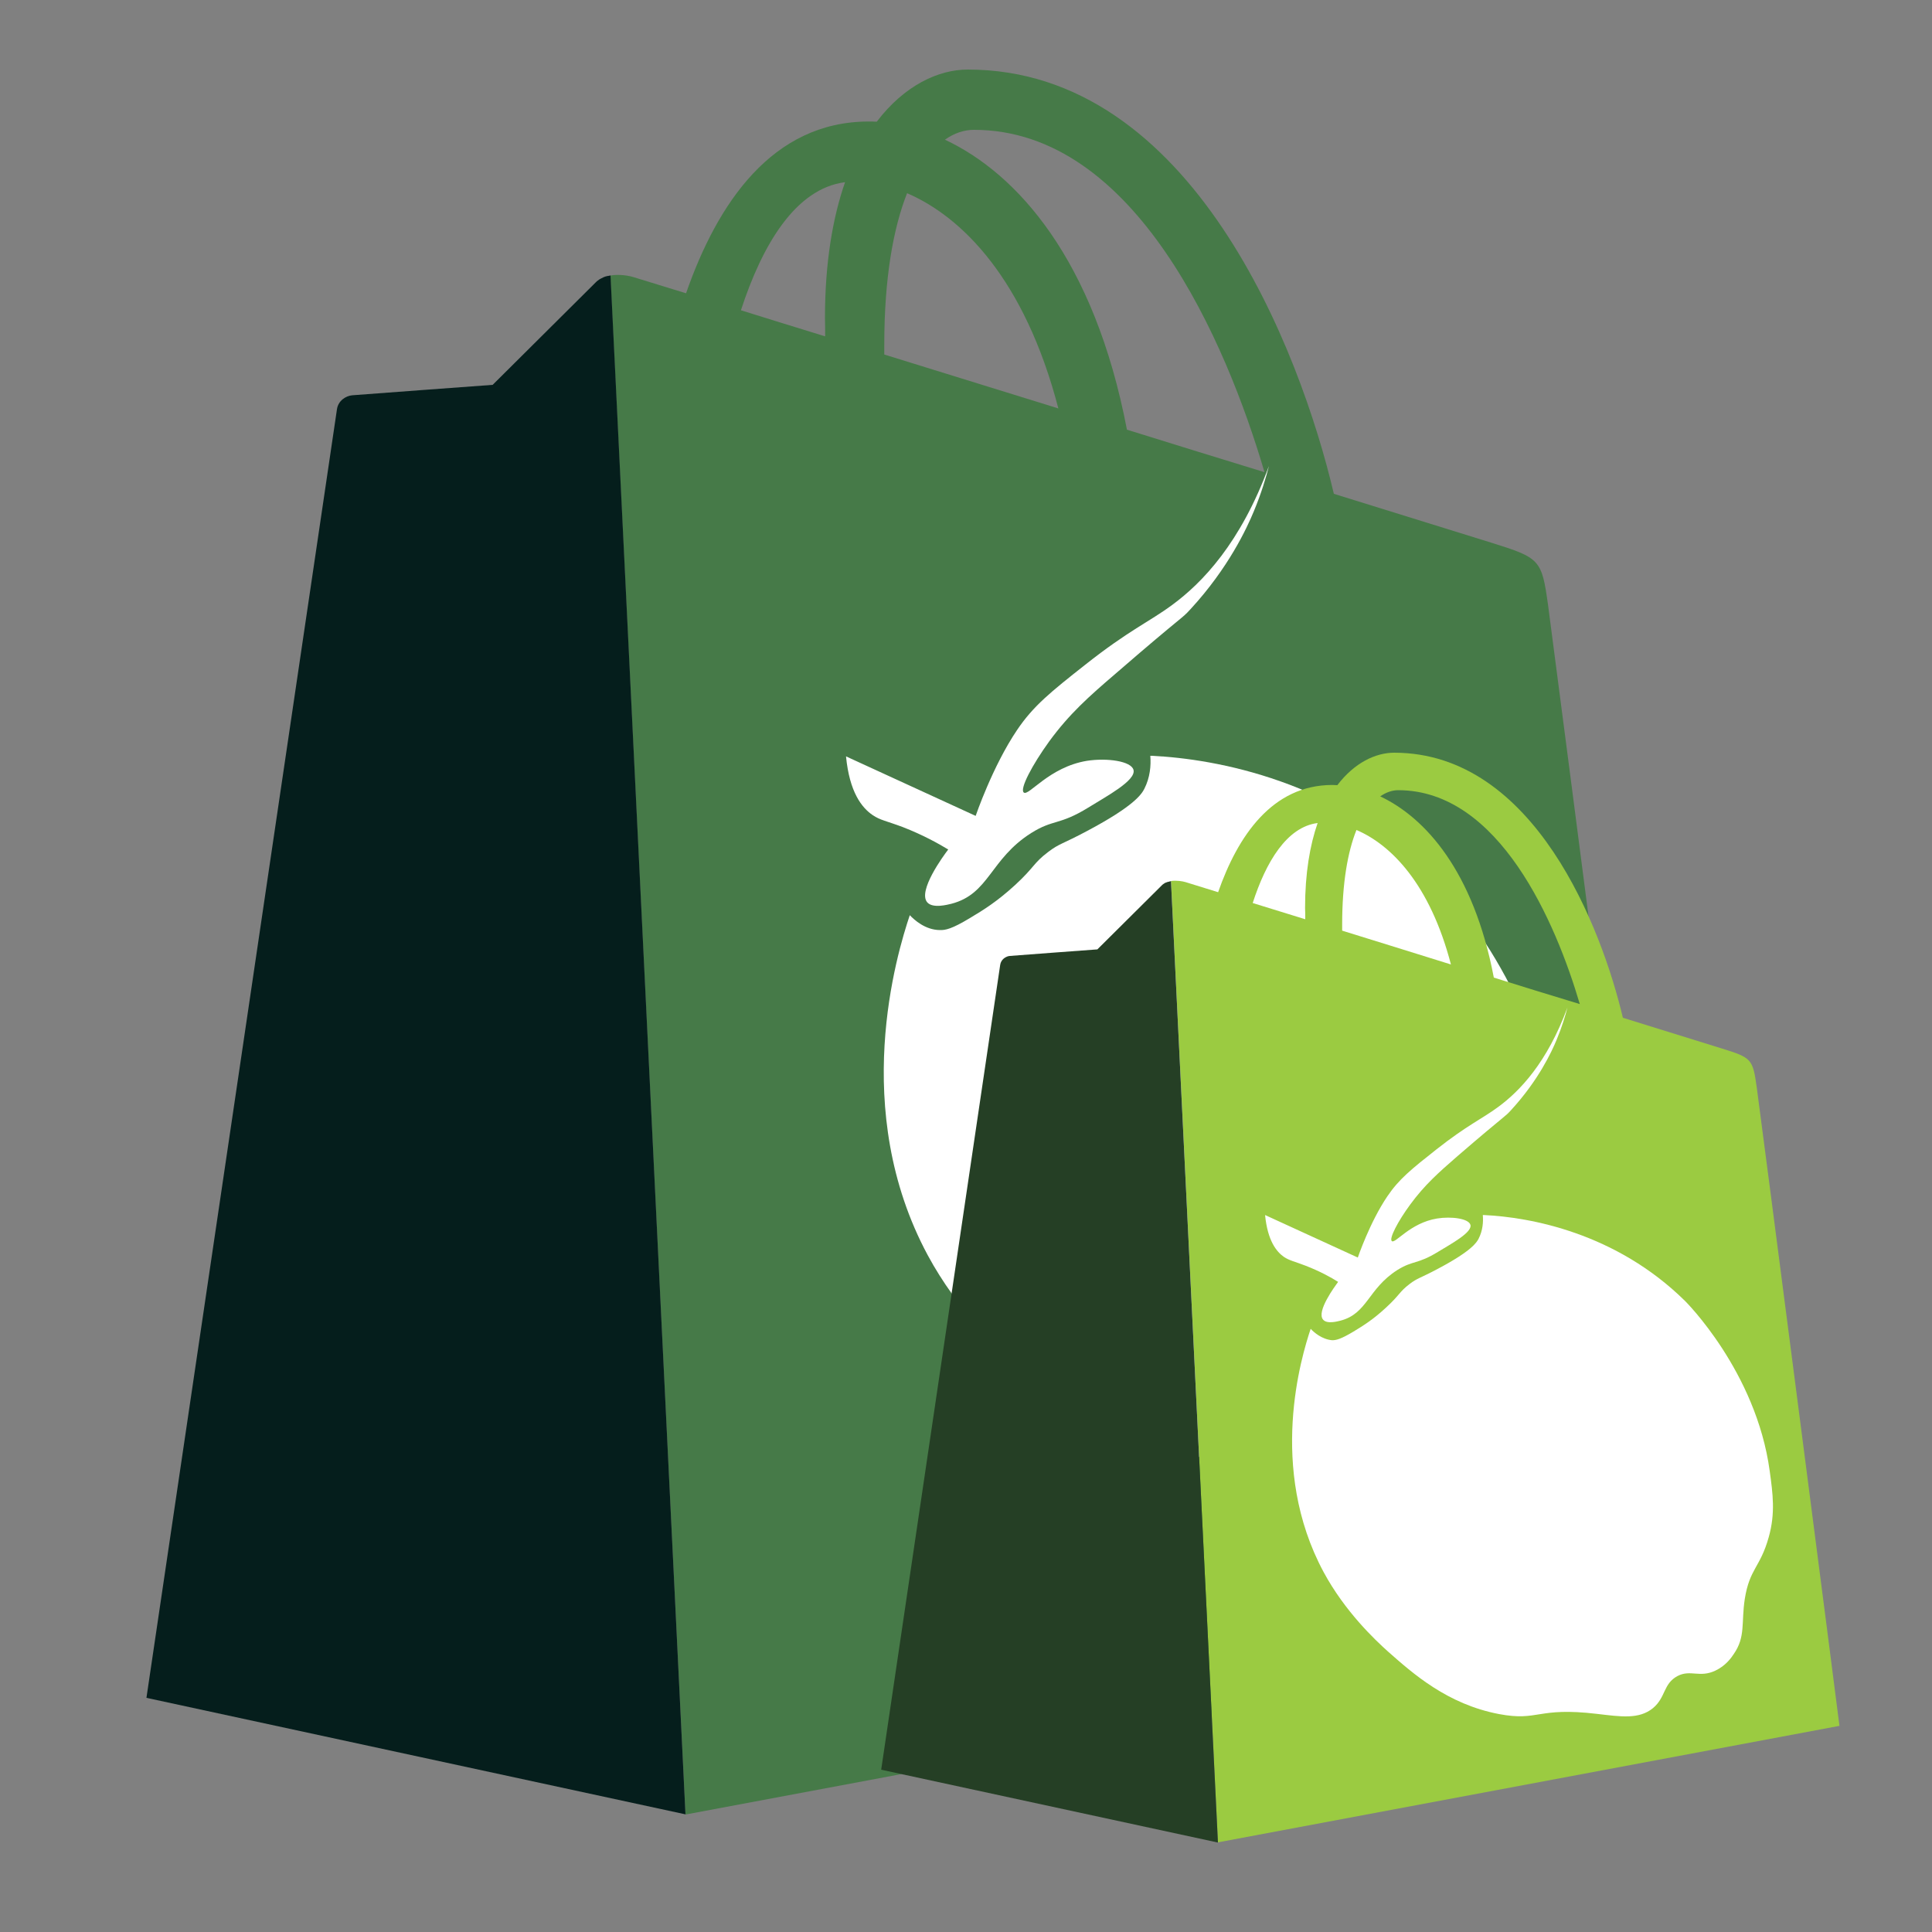 <?xml version="1.0" encoding="utf-8"?>
<!-- Generator: Adobe Illustrator 25.2.1, SVG Export Plug-In . SVG Version: 6.00 Build 0)  -->
<svg version="1.1" id="Layer_1" xmlns="http://www.w3.org/2000/svg" xmlns:xlink="http://www.w3.org/1999/xlink" x="0px" y="0px"
	 viewBox="0 0 1000 1000" style="enable-background:new 0 0 1000 1000;" xml:space="preserve">
<rect x="0" y="0" width="1000" height="1000" fill="#808080" stroke="none"/>
<style type="text/css">
	.st0{fill:#467A48;}
	.st1{fill:#051E1C;}
	.st2{fill:#FFFFFF;}
	.st3{fill:#9BCB41;}
	.st4{fill:#253F25;}
</style>
<g>
	<path class="st0" d="M801.3,313.4c-3.3-23.8-4.1-24.6-29.4-32.5c-4.1-1.3-36.2-11.2-81.5-25.3C673,181.6,617.3,36,500.9,36
		c-15.2,0-32.8,8.2-47.1,27c-1.4-0.1-2.8-0.1-4.2-0.1c-50,0-78.4,42.6-94.5,88.9c-16.5-5.1-26.4-8.1-27-8.3
		c-2.5-0.8-7.5-1.7-12.2-0.9l38.9,796.6h0l515.1-96.5C869.9,842.6,803.8,331.4,801.3,313.4z M427.1,174.1
		c-16-4.9-30.7-9.5-43.6-13.5c11-33.8,28.2-63,53.9-66.3c-6.4,18.4-10.4,41.6-10.4,70.4C427.1,168,427.1,171,427.1,174.1z
		 M457.7,183.5c0-1.7,0-3.3,0-5c0-34.8,4.7-60.5,11.8-78.5c28.4,12.2,60.9,44.5,78.3,111.4C516.8,201.8,486,192.3,457.7,183.5z
		 M583.3,222.4c-16.9-88.3-56.9-132.6-94.2-150.1c4.8-3.4,9.9-5.1,15-5.1c83.7,0,130.6,109.9,150.4,177.2
		C632.2,237.6,608.1,230.1,583.3,222.4z"/>
	<path class="st1" d="M354.8,939.1L75.8,878.8c0,0,98-662.4,98.6-666.9c0.6-4.5,4.6-7,7.9-7.3c3.3-0.3,72.7-5.4,72.7-5.4
		s48.2-47.9,53.5-53.2c0.3-0.3,0.7-0.7,1.1-0.9c0.5-0.4,0.9-0.7,1.4-0.9c0.4-0.2,0.8-0.4,1.2-0.6c0.3-0.2,0.7-0.3,1-0.4
		c0.2-0.1,0.5-0.2,0.7-0.2c0.3-0.1,0.6-0.2,1-0.2c0.3-0.1,0.6-0.1,1-0.2c0,0,0,0,0.1,0L354.8,939.1z"/>
</g>
<g>
	<path class="st2" d="M470.9,473.7c-6.7,20-31.2,100.7,9.3,176c15.4,28.6,37.1,49.1,46.7,57.6c17.8,15.8,42.8,38.1,80.2,45.2
		c28.9,5.5,27.2-5.3,70.8-0.2c16.9,2,30.4,4.2,40.5-4.2c9.4-7.8,7.2-17.7,17.8-23.2c9.3-4.9,16,1.6,27.5-3.9
		c7.4-3.5,11.4-9.3,13.3-12c8.7-12.4,5.3-22.7,8-39.9c3.5-22.1,11.1-22.7,17.3-44.8c4.9-17.4,3-31.5,0.8-47.8
		c-9.8-72.1-61.3-123-61.3-123c-50.1-49.4-112.1-60.7-145.7-62.3c-0.3,0-0.6,0-0.7,0c0.4,5-0.1,11.2-3.1,17.1
		c-1.4,2.7-5.1,8.8-29.6,21.8c-13.1,7-14.3,6.4-20.2,10.9c-7.7,5.8-6.9,7.7-17.1,17.1c-9.3,8.5-16.2,12.8-23.4,17.1
		c-9.3,5.6-12.6,6.3-15.6,6.2C478.9,481.3,473.3,476.2,470.9,473.7z"/>
	<path class="st2" d="M490.8,439.7c-2.6,3.4-15.8,21.4-10.9,27.3c2.9,3.4,10.7,1.2,12.5,0.8c19.7-5.1,20-23.1,41.3-36.6
		c11.6-7.3,14.5-3.9,29.6-13.2c9.3-5.8,24.8-14,23.4-19.5c-1.2-4.6-13.8-6.3-24.1-4.7c-19.6,3.2-30.2,18.5-32.7,16.4
		c-2.2-1.8,4.3-14.2,13.2-26.5c10.4-14.2,20.4-23.1,34.3-35c36.6-31.7,33.7-27.8,38.9-33.5c19.6-21.3,29.1-41.9,32.7-50.6
		c3.9-9.4,6.3-17.5,7.8-23.4c-14.6,39.8-34.5,60.5-50.2,72c-11.8,8.7-22.3,13-44.8,30.8c-17.9,14.1-27,21.4-35.4,33.9
		c-12.7,18.8-21.4,44.4-21.4,44.4c-22.4-10.3-44.7-20.5-67.1-30.8c1.8,18.6,8.2,26.6,13.8,30.4c4,2.7,7.1,3,15.6,6.2
		C477.6,432.1,485.7,436.6,490.8,439.7z"/>
</g>
<g>
	<path class="st3" d="M909.3,562.9c-2.1-14.9-2.6-15.4-18.4-20.3c-2.6-0.8-22.6-7-50.9-15.8c-10.9-46.2-45.7-137.2-118.4-137.2
		c-9.5,0-20.5,5.1-29.4,16.8c-0.9,0-1.8-0.1-2.6-0.1c-31.2,0-49,26.6-59.1,55.5c-10.3-3.2-16.5-5.1-16.8-5.2c-1.6-0.5-4.7-1-7.6-0.6
		l24.3,497.6h0l321.7-60.3C952.2,893.4,910.9,574.1,909.3,562.9z M675.6,475.8c-10-3.1-19.2-5.9-27.2-8.4
		C655.2,446.3,666,428,682,426c-4,11.5-6.5,26-6.5,44C675.6,472,675.6,473.9,675.6,475.8z M694.7,481.7c0-1,0-2,0-3.1
		c0-21.7,2.9-37.8,7.4-49c17.8,7.6,38,27.8,48.9,69.6C731.6,493.1,712.3,487.2,694.7,481.7z M773.2,506
		c-10.5-55.2-35.5-82.8-58.8-93.8c3-2.1,6.2-3.2,9.3-3.2c52.3,0,81.6,68.6,94,110.7C803.7,515.5,788.6,510.8,773.2,506z"/>
	<path class="st4" d="M630.4,953.7L456.1,916c0,0,61.2-413.7,61.6-416.6c0.4-2.8,2.9-4.4,4.9-4.6c2-0.2,45.4-3.4,45.4-3.4
		s30.1-29.9,33.4-33.2c0.2-0.2,0.4-0.4,0.7-0.6c0.3-0.2,0.6-0.4,0.9-0.6c0.2-0.1,0.5-0.2,0.8-0.3c0.2-0.1,0.4-0.2,0.6-0.2
		c0.2-0.1,0.3-0.1,0.5-0.1c0.2-0.1,0.4-0.1,0.6-0.2c0.2,0,0.4-0.1,0.6-0.1c0,0,0,0,0,0L630.4,953.7z"/>
</g>
<g>
	<path class="st2" d="M678.4,687.8c-4.8,14.3-22.3,72,6.7,125.9c11,20.4,26.6,35.1,33.4,41.2c12.8,11.3,30.6,27.2,57.4,32.3
		c20.7,3.9,19.5-3.8,50.7-0.1c12.1,1.4,21.7,3,29-3c6.7-5.6,5.2-12.6,12.7-16.6c6.7-3.5,11.4,1.1,19.6-2.8c5.3-2.5,8.2-6.6,9.5-8.6
		c6.2-8.9,3.8-16.2,5.7-28.5c2.5-15.8,8-16.2,12.4-32c3.5-12.4,2.1-22.5,0.5-34.2c-7-51.6-43.8-88-43.8-88
		c-35.8-35.3-80.2-43.4-104.2-44.5c-0.2,0-0.4,0-0.5,0c0.3,3.6,0,8-2.2,12.3c-1,1.9-3.6,6.3-21.2,15.6c-9.4,5-10.3,4.6-14.5,7.8
		c-5.5,4.2-4.9,5.5-12.3,12.3c-6.6,6.1-11.6,9.2-16.7,12.3c-6.7,4-9,4.5-11.1,4.5C684.1,693.2,680.1,689.6,678.4,687.8z"/>
	<path class="st2" d="M692.6,663.5c-1.8,2.5-11.3,15.3-7.8,19.5c2,2.5,7.6,0.9,8.9,0.6c14.1-3.6,14.3-16.5,29.5-26.2
		c8.3-5.2,10.3-2.8,21.2-9.5c6.7-4.1,17.7-10,16.7-13.9c-0.9-3.3-9.9-4.5-17.3-3.3c-14,2.3-21.6,13.2-23.4,11.7
		c-1.5-1.3,3.1-10.2,9.5-18.9c7.4-10.1,14.6-16.5,24.5-25.1c26.2-22.6,24.1-19.8,27.9-24c14-15.3,20.8-29.9,23.4-36.2
		c2.8-6.7,4.5-12.5,5.6-16.7c-10.5,28.5-24.7,43.3-35.9,51.5c-8.4,6.2-15.9,9.3-32,22c-12.8,10.1-19.3,15.3-25.3,24.2
		c-9.1,13.4-15.3,31.7-15.3,31.7c-16-7.3-32-14.7-48-22c1.3,13.3,5.9,19,9.8,21.7c2.9,1.9,5.1,2.2,11.1,4.5
		C683.2,658,689,661.2,692.6,663.5z"/>
</g>
</svg>
